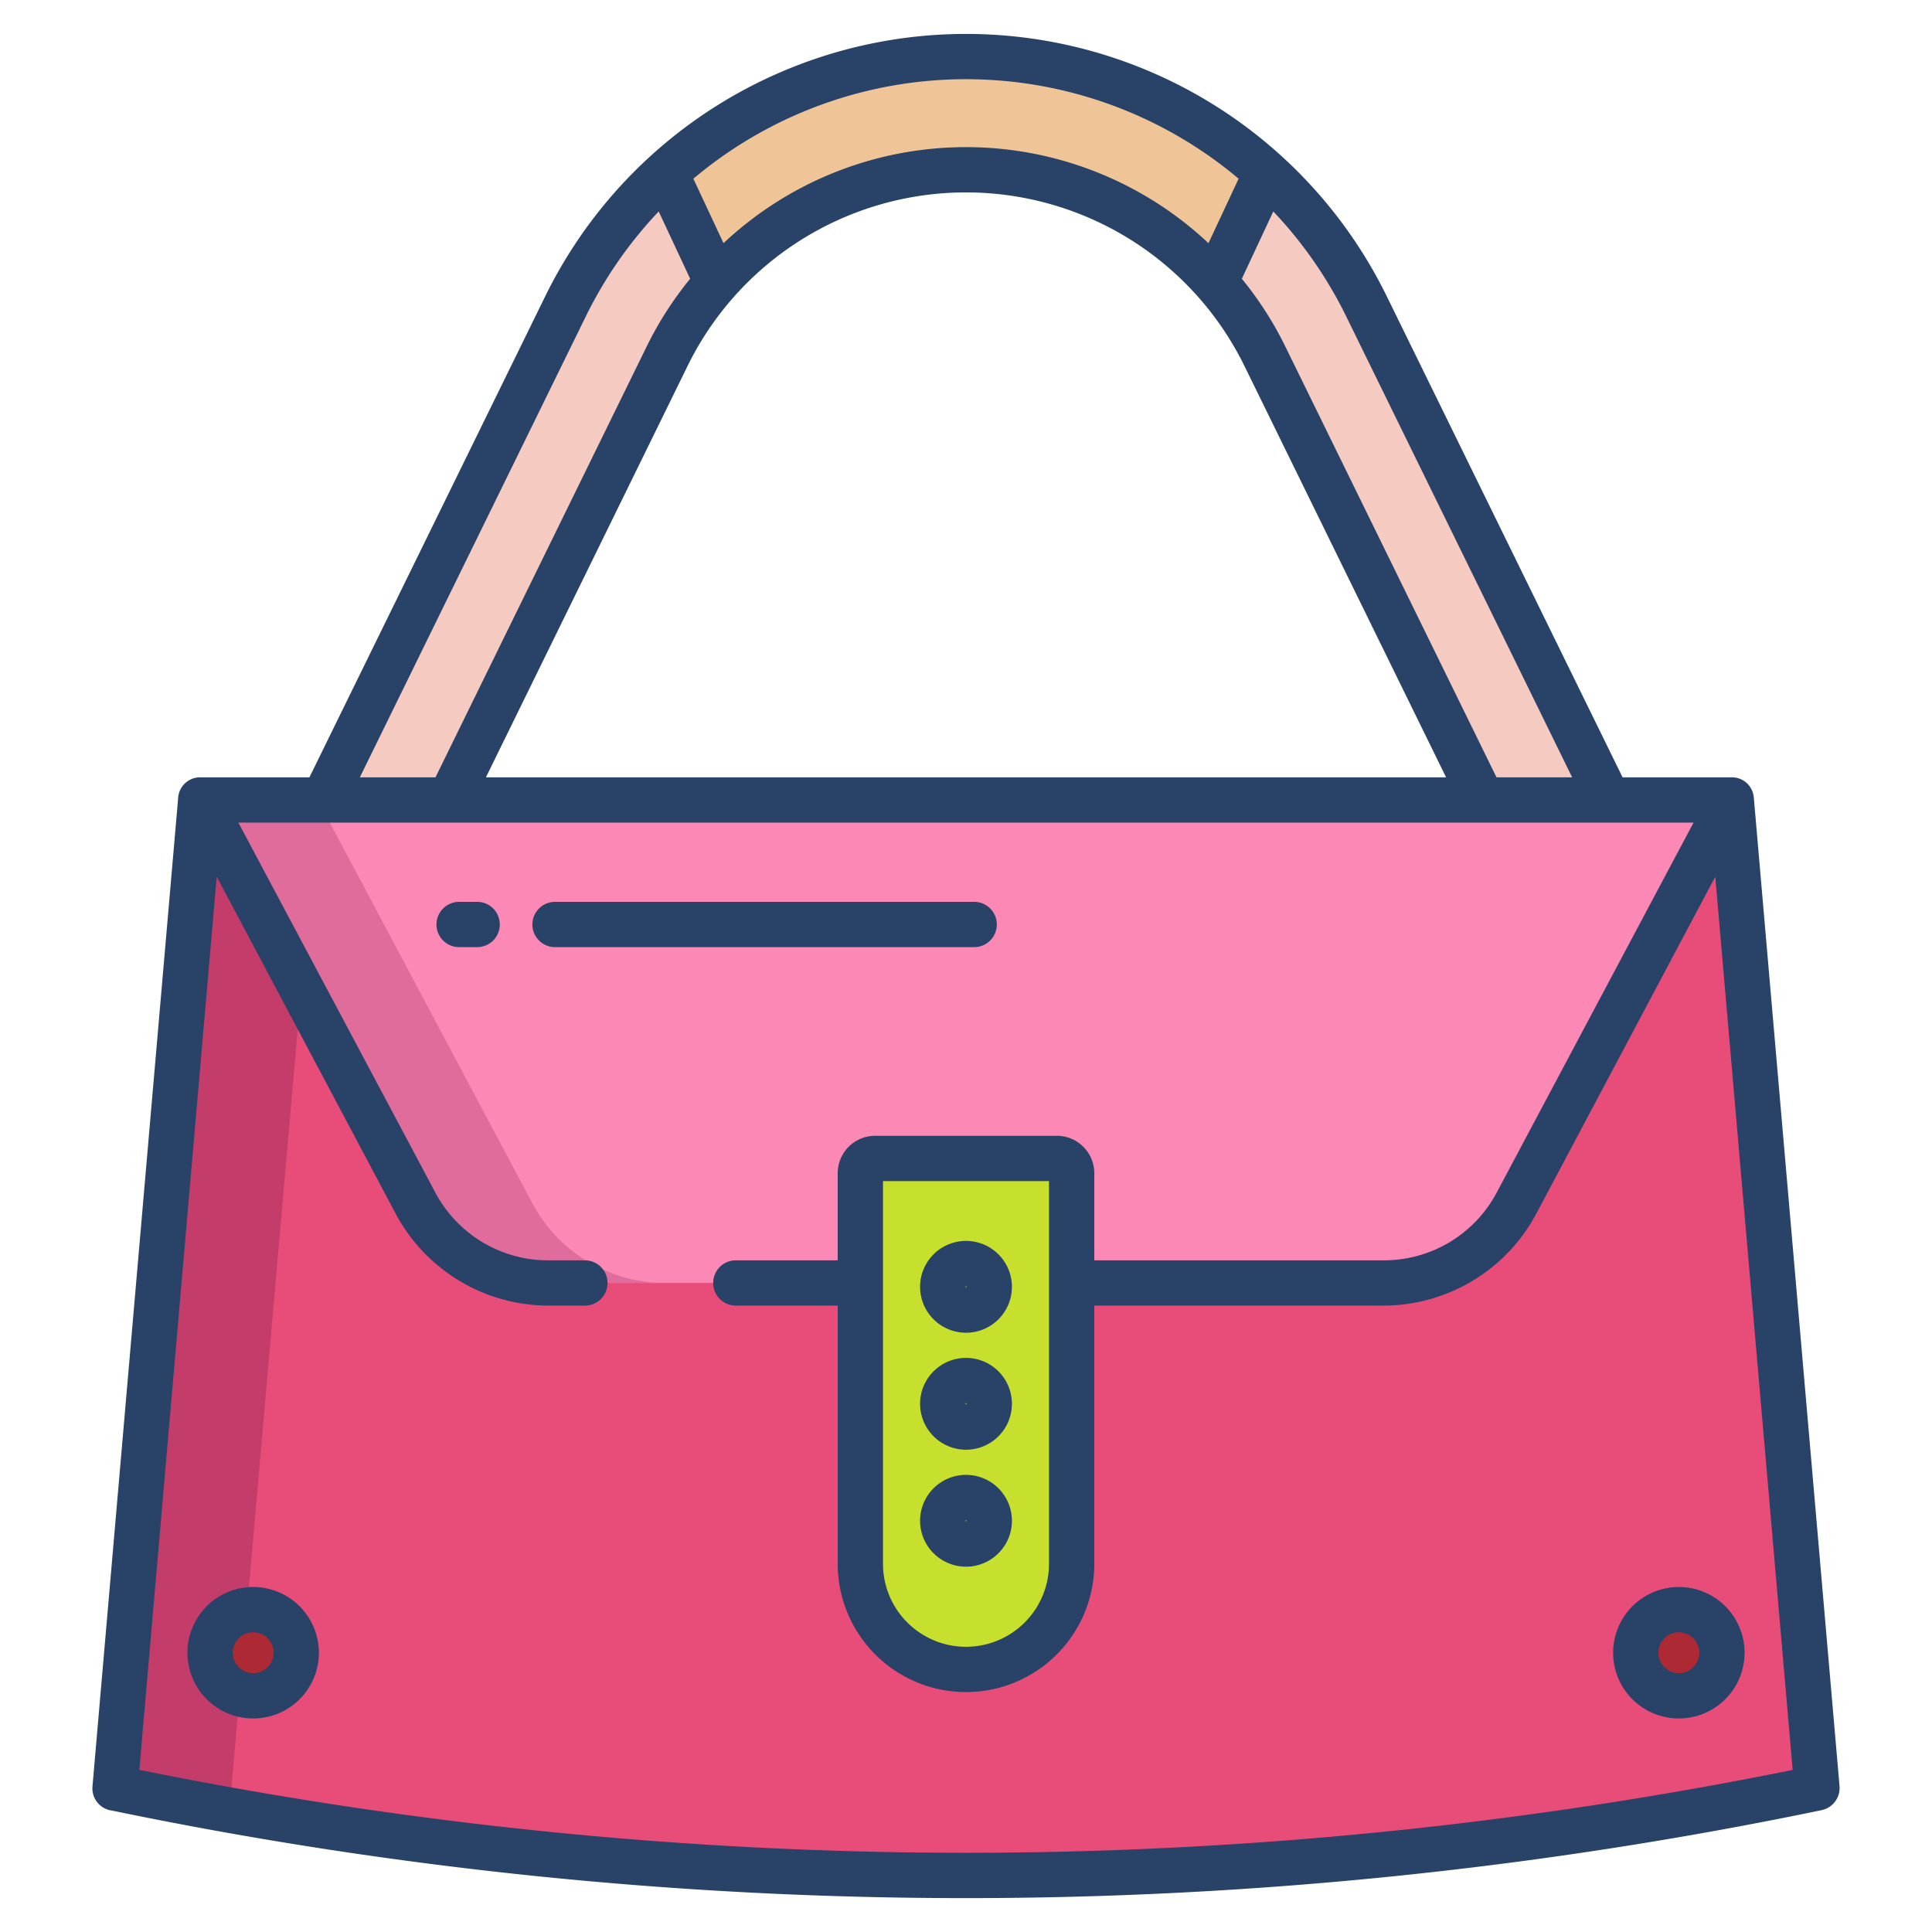<svg id="Layer_1" height="512" viewBox="0 0 512 512" width="512" xmlns="http://www.w3.org/2000/svg" data-name="Layer 1"><path d="m458.79 212h-405.58l-22.72 262.05.1-.09a1108.507 1108.507 0 0 0 450.82-.055l.1.172z" fill="#e84d7a"/><path d="m362.12 81.15 63.92 130.41h-33.41l-57.45-117.2a86.977 86.977 0 0 0 -13.14-19.55l13.56-29a118.123 118.123 0 0 1 26.52 35.34z" fill="#f5cac1"/><path d="m335.6 45.81-13.56 29a88.037 88.037 0 0 0 -132.08 0l-13.55-29a118.231 118.231 0 0 1 159.19 0z" fill="#efc597"/><path d="m176.41 45.81 13.55 29a86.977 86.977 0 0 0 -13.14 19.55l-57.32 116.93v.27h-33.54l63.92-130.41a118.154 118.154 0 0 1 26.53-35.34z" fill="#f5cac1"/><path d="m53.21 212 56.89 106.92a39.856 39.856 0 0 0 35.32 21.08h221.16a39.856 39.856 0 0 0 35.32-21.08l56.89-106.92z" fill="#fc88b5"/><path d="m279.82 307h-47.64a3.921 3.921 0 0 0 -4.18 3.71v103.71a28 28 0 0 0 56 0v-103.71a3.921 3.921 0 0 0 -4.18-3.71z" fill="#c6e02d"/><path d="m256 334.86a6.165 6.165 0 1 1 -6.17 6.16 6.165 6.165 0 0 1 6.17-6.16z" fill="#81c83d"/><path d="m256 365.86a6.165 6.165 0 1 1 -6.17 6.16 6.165 6.165 0 0 1 6.17-6.16z" fill="#81c83d"/><path d="m256 396.86a6.165 6.165 0 1 1 -6.17 6.16 6.165 6.165 0 0 1 6.17-6.16z" fill="#81c83d"/><circle cx="444.91" cy="437.99" fill="#ad2a34" r="11.42"/><path d="m53.21 212-22.72 262.05.1-.09q15.078 3.131 30.217 5.835l23.403-267.795z" fill="#c43d6a"/><path d="m141.1 318.92-56.89-106.92h-31l56.89 106.92a39.856 39.856 0 0 0 35.32 21.08h31a39.856 39.856 0 0 1 -35.32-21.08z" fill="#e06c9b"/><circle cx="67.09" cy="437.99" fill="#ad2a34" r="11.42"/><g fill="#284268"><path d="m458.791 206h-28.791l-62.494-127.485a124.182 124.182 0 0 0 -223.012 0l-62.494 127.485h-28.791a5.815 5.815 0 0 0 -5.978 5.263l-22.723 262.161a5.943 5.943 0 0 0 4.748 6.336h.117a1117.029 1117.029 0 0 0 226.627 23.262 1116.991 1116.991 0 0 0 226.636-23.288l.108-.026a6 6 0 0 0 4.748-6.392l-22.723-262.052a5.815 5.815 0 0 0 -5.978-5.264zm-121.353-149.965a112.087 112.087 0 0 1 19.293 27.765l59.905 122.2h-20.047l-56.02-114.28a92.94 92.94 0 0 0 -11.469-17.848zm45.787 149.965h-254.45l53.431-109a82.183 82.183 0 0 1 147.588 0zm-186.578-168.021a112.165 112.165 0 0 1 131.6 9.378l-7.99 17.089a93.836 93.836 0 0 0 -128.518 0l-7.99-17.089a112.363 112.363 0 0 1 12.898-9.378zm-41.378 45.821a112.087 112.087 0 0 1 19.293-27.761l8.338 17.833a92.94 92.94 0 0 0 -11.47 17.848l-56.019 114.28h-20.047zm100.731 407.209a1105.012 1105.012 0 0 1 -219.076-21.981l20.508-236.7 47.365 89.2a45.966 45.966 0 0 0 40.622 24.472h9.581a6 6 0 0 0 0-12h-9.581a33.8 33.8 0 0 1 -30.019-17.9l-52.23-98.1h385.639l-52.2 98.1a33.8 33.8 0 0 1 -30.028 17.9h-76.581v-23.286a9.93 9.93 0 0 0 -10.183-9.714h-47.634a9.93 9.93 0 0 0 -10.183 9.714v23.286h-27a6 6 0 0 0 0 12h27v68.417a34 34 0 0 0 68 0v-68.417h76.581a45.971 45.971 0 0 0 40.619-24.488l47.364-89.175 20.51 236.709a1105.068 1105.068 0 0 1 -219.074 21.963zm22-178.009v101.417a22 22 0 0 1 -44 0v-101.417z"/><path d="m256 353.19a12.167 12.167 0 1 0 -12.167-12.167 12.181 12.181 0 0 0 12.167 12.167zm0-12.334a.168.168 0 0 1 .167.167c0 .184-.334.184-.334 0a.168.168 0 0 1 .167-.167z"/><path d="m256 384.19a12.167 12.167 0 1 0 -12.167-12.167 12.181 12.181 0 0 0 12.167 12.167zm0-12.334a.168.168 0 0 1 .167.167c0 .184-.334.184-.334 0a.168.168 0 0 1 .167-.167z"/><path d="m256 415.19a12.167 12.167 0 1 0 -12.167-12.167 12.181 12.181 0 0 0 12.167 12.167zm0-12.334a.168.168 0 0 1 .167.167c0 .184-.334.184-.334 0a.168.168 0 0 1 .167-.167z"/><path d="m67.089 420.572a17.419 17.419 0 1 0 17.419 17.419 17.439 17.439 0 0 0 -17.419-17.419zm0 22.838a5.419 5.419 0 1 1 5.419-5.419 5.425 5.425 0 0 1 -5.419 5.419z"/><path d="m427.492 437.991a17.419 17.419 0 1 0 17.419-17.419 17.439 17.439 0 0 0 -17.419 17.419zm22.838 0a5.419 5.419 0 1 1 -5.419-5.419 5.425 5.425 0 0 1 5.419 5.419z"/><path d="m126.449 239h-4.78a6 6 0 1 0 0 12h4.78a6 6 0 1 0 0-12z"/><path d="m264.167 245a6 6 0 0 0 -6-6h-111.077a6 6 0 0 0 0 12h111.077a6 6 0 0 0 6-6z"/></g></svg>